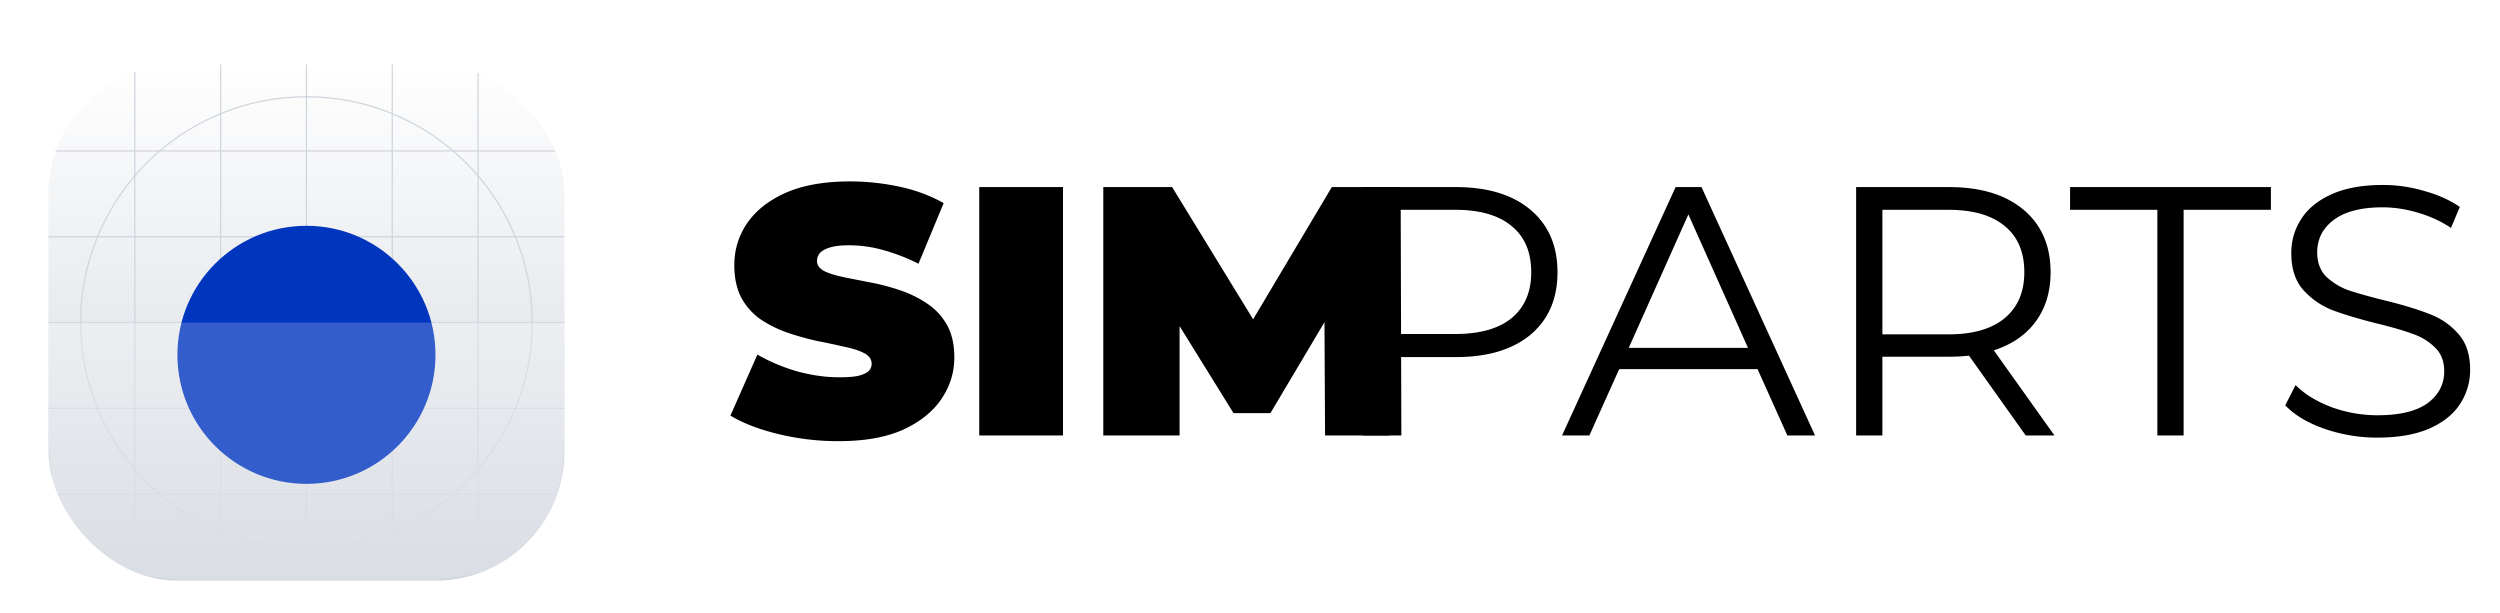 <svg width="155" height="38" fill="none" xmlns="http://www.w3.org/2000/svg"><g filter="url(#filter0_dd_1015_109628)"><g clip-path="url(#clip0_1015_109628)"><rect x="3" y="2" width="32" height="32" rx="8" fill="#fff"/><rect x="3" y="2" width="32" height="32" rx="8" fill="url(#paint0_linear_1015_109628)"/><path fill-rule="evenodd" clip-rule="evenodd" d="M19 4.039c-7.71 0-13.961 6.25-13.961 13.96 0 7.711 6.25 13.962 13.961 13.962 7.71 0 13.961-6.25 13.961-13.961 0-7.71-6.25-13.961-13.961-13.961zM4.961 17.999c0-7.753 6.286-14.038 14.039-14.038S33.039 10.246 33.039 18c0 7.753-6.286 14.039-14.039 14.039S4.961 25.753 4.961 17.999z" fill="#D0D5DD"/><path fill-rule="evenodd" clip-rule="evenodd" d="M19 14.078a3.922 3.922 0 100 7.844 3.922 3.922 0 000-7.844zM15 18a4 4 0 118 0 4 4 0 01-8 0z" fill="#D0D5DD"/><path fill-rule="evenodd" clip-rule="evenodd" d="M19 15.32a2.68 2.68 0 100 5.36 2.68 2.68 0 000-5.36zM16.243 18a2.757 2.757 0 115.514 0 2.757 2.757 0 01-5.514 0z" fill="#D0D5DD"/><path d="M18.961 2h.078v32h-.078V2z" fill="#D0D5DD"/><path d="M35 17.96v.079H3v-.078h32z" fill="#D0D5DD"/><path d="M29.602 2h.078v32h-.078V2zM13.64 2h.078v32h-.077V2zm10.642 0h.077v32h-.078V2zM8.32 2h.078v32H8.32V2z" fill="#D0D5DD"/><path d="M35 28.602v.077H3v-.077h32zm0-15.962v.078H3v-.077h32zm0 10.641v.078H3v-.078h32zM35 7.32v.078H3V7.32h32z" fill="#D0D5DD"/><g filter="url(#filter1_dd_1015_109628)"><circle cx="19" cy="18" r="8" fill="#0035BE"/></g><g filter="url(#filter2_b_1015_109628)"><path d="M3 18h32v3.2c0 4.48 0 6.72-.872 8.432a8 8 0 01-3.496 3.496C28.92 34 26.68 34 22.2 34h-6.4c-4.48 0-6.72 0-8.432-.872a8 8 0 01-3.496-3.496C3 27.92 3 25.68 3 21.2V18z" fill="#fff" fill-opacity=".2"/></g></g></g><path d="M90.272 11.6c1.965 0 3.505.47 4.62 1.408 1.115.939 1.672 2.23 1.672 3.872 0 1.643-.557 2.933-1.672 3.872-1.115.924-2.655 1.386-4.62 1.386h-4.136V27h-1.628V11.6h5.764zm-.044 9.108c1.525 0 2.691-.33 3.498-.99.807-.675 1.21-1.62 1.21-2.838 0-1.247-.403-2.2-1.21-2.86-.807-.675-1.973-1.012-3.498-1.012h-4.092v7.7h4.092zm18.741 2.178h-8.58L98.541 27h-1.694l7.04-15.4h1.606l7.04 15.4h-1.716l-1.848-4.114zm-.594-1.32l-3.696-8.272-3.696 8.272h7.392zM125.596 27l-3.52-4.95c-.396.044-.806.066-1.232.066h-4.136V27h-1.628V11.6h5.764c1.966 0 3.506.47 4.62 1.408 1.115.939 1.672 2.23 1.672 3.872 0 1.203-.308 2.222-.924 3.058-.601.821-1.466 1.415-2.596 1.782l3.762 5.28h-1.782zm-4.796-6.27c1.526 0 2.692-.337 3.498-1.012.807-.675 1.21-1.62 1.21-2.838 0-1.247-.403-2.2-1.21-2.86-.806-.675-1.972-1.012-3.498-1.012h-4.092v7.722h4.092zm12.956-7.722h-5.412V11.6h12.452v1.408h-5.412V27h-1.628V13.008zm13.65 14.124a9.988 9.988 0 01-3.3-.55c-1.041-.367-1.848-.85-2.42-1.452l.638-1.254c.558.557 1.298 1.012 2.222 1.364a8.28 8.28 0 002.86.506c1.379 0 2.413-.25 3.102-.748.69-.513 1.034-1.173 1.034-1.98 0-.616-.19-1.107-.572-1.474a3.56 3.56 0 00-1.364-.836c-.542-.205-1.298-.425-2.266-.66-1.158-.293-2.082-.572-2.772-.836a4.757 4.757 0 01-1.782-1.254c-.484-.557-.726-1.313-.726-2.266 0-.777.206-1.481.616-2.112.411-.645 1.042-1.159 1.892-1.54.851-.381 1.907-.572 3.168-.572.88 0 1.738.125 2.574.374.851.235 1.584.565 2.2.99l-.55 1.298a7.315 7.315 0 00-2.068-.946 7.479 7.479 0 00-2.156-.33c-1.349 0-2.368.264-3.058.792-.674.513-1.012 1.18-1.012 2.002 0 .616.184 1.115.55 1.496a3.99 3.99 0 001.408.858c.572.19 1.335.403 2.288.638 1.13.279 2.039.557 2.728.836a4.339 4.339 0 011.782 1.232c.484.543.726 1.283.726 2.222 0 .777-.212 1.489-.638 2.134-.41.63-1.048 1.137-1.914 1.518-.865.367-1.928.55-3.19.55z" fill="#000"/><path d="M51.996 27.352a15.73 15.73 0 01-3.74-.44c-1.203-.293-2.193-.675-2.97-1.144l1.672-3.784c.733.425 1.547.77 2.442 1.034.91.25 1.79.374 2.64.374.499 0 .887-.03 1.166-.088.293-.073.506-.169.638-.286a.633.633 0 00.198-.462c0-.279-.154-.499-.462-.66-.308-.161-.719-.293-1.232-.396a44.24 44.24 0 00-1.65-.352 17.79 17.79 0 01-1.826-.506 7.362 7.362 0 01-1.672-.814 3.878 3.878 0 01-1.21-1.32c-.308-.557-.462-1.247-.462-2.068 0-.953.264-1.819.792-2.596.543-.792 1.342-1.423 2.398-1.892 1.07-.47 2.398-.704 3.982-.704 1.041 0 2.068.11 3.08.33a9.73 9.73 0 012.728 1.012l-1.562 3.762a11.693 11.693 0 00-2.222-.858 7.89 7.89 0 00-2.068-.286c-.499 0-.895.044-1.188.132-.293.088-.506.205-.638.352a.758.758 0 00-.176.484c0 .264.154.477.462.638.308.147.711.271 1.21.374.513.103 1.07.213 1.672.33.616.117 1.225.279 1.826.484a6.92 6.92 0 011.65.814c.513.337.924.777 1.232 1.32.308.543.462 1.217.462 2.024 0 .939-.271 1.804-.814 2.596-.528.777-1.32 1.408-2.376 1.892-1.056.47-2.383.704-3.982.704zM60.713 27V11.6h5.192V27h-5.192zm7.691 0V11.6h4.268l6.16 10.054h-2.244L82.572 11.6h4.268l.044 15.4h-4.73l-.044-8.272h.748l-4.092 6.886h-2.288l-4.268-6.886h.924V27h-4.73z" fill="#000"/><defs><filter id="filter0_dd_1015_109628" x="0" y="0" width="38" height="38" filterUnits="userSpaceOnUse" color-interpolation-filters="sRGB"><feFlood flood-opacity="0" result="BackgroundImageFix"/><feColorMatrix in="SourceAlpha" values="0 0 0 0 0 0 0 0 0 0 0 0 0 0 0 0 0 0 127 0" result="hardAlpha"/><feOffset dy="1"/><feGaussianBlur stdDeviation="1"/><feColorMatrix values="0 0 0 0 0.063 0 0 0 0 0.094 0 0 0 0 0.157 0 0 0 0.06 0"/><feBlend in2="BackgroundImageFix" result="effect1_dropShadow_1015_109628"/><feColorMatrix in="SourceAlpha" values="0 0 0 0 0 0 0 0 0 0 0 0 0 0 0 0 0 0 127 0" result="hardAlpha"/><feOffset dy="1"/><feGaussianBlur stdDeviation="1.5"/><feColorMatrix values="0 0 0 0 0.063 0 0 0 0 0.094 0 0 0 0 0.157 0 0 0 0.1 0"/><feBlend in2="effect1_dropShadow_1015_109628" result="effect2_dropShadow_1015_109628"/><feBlend in="SourceGraphic" in2="effect2_dropShadow_1015_109628" result="shape"/></filter><filter id="filter1_dd_1015_109628" x="8" y="8" width="22" height="22" filterUnits="userSpaceOnUse" color-interpolation-filters="sRGB"><feFlood flood-opacity="0" result="BackgroundImageFix"/><feColorMatrix in="SourceAlpha" values="0 0 0 0 0 0 0 0 0 0 0 0 0 0 0 0 0 0 127 0" result="hardAlpha"/><feOffset dy="1"/><feGaussianBlur stdDeviation="1"/><feColorMatrix values="0 0 0 0 0.063 0 0 0 0 0.094 0 0 0 0 0.157 0 0 0 0.06 0"/><feBlend in2="BackgroundImageFix" result="effect1_dropShadow_1015_109628"/><feColorMatrix in="SourceAlpha" values="0 0 0 0 0 0 0 0 0 0 0 0 0 0 0 0 0 0 127 0" result="hardAlpha"/><feOffset dy="1"/><feGaussianBlur stdDeviation="1.5"/><feColorMatrix values="0 0 0 0 0.063 0 0 0 0 0.094 0 0 0 0 0.157 0 0 0 0.1 0"/><feBlend in2="effect1_dropShadow_1015_109628" result="effect2_dropShadow_1015_109628"/><feBlend in="SourceGraphic" in2="effect2_dropShadow_1015_109628" result="shape"/></filter><filter id="filter2_b_1015_109628" x="-2" y="13" width="42" height="26" filterUnits="userSpaceOnUse" color-interpolation-filters="sRGB"><feFlood flood-opacity="0" result="BackgroundImageFix"/><feGaussianBlur in="BackgroundImageFix" stdDeviation="2.5"/><feComposite in2="SourceAlpha" operator="in" result="effect1_backgroundBlur_1015_109628"/><feBlend in="SourceGraphic" in2="effect1_backgroundBlur_1015_109628" result="shape"/></filter><linearGradient id="paint0_linear_1015_109628" x1="19" y1="2" x2="19" y2="34" gradientUnits="userSpaceOnUse"><stop stop-color="#fff"/><stop offset="1" stop-color="#D0D5DD"/></linearGradient><clipPath id="clip0_1015_109628"><rect x="3" y="2" width="32" height="32" rx="8" fill="#fff"/></clipPath></defs></svg>